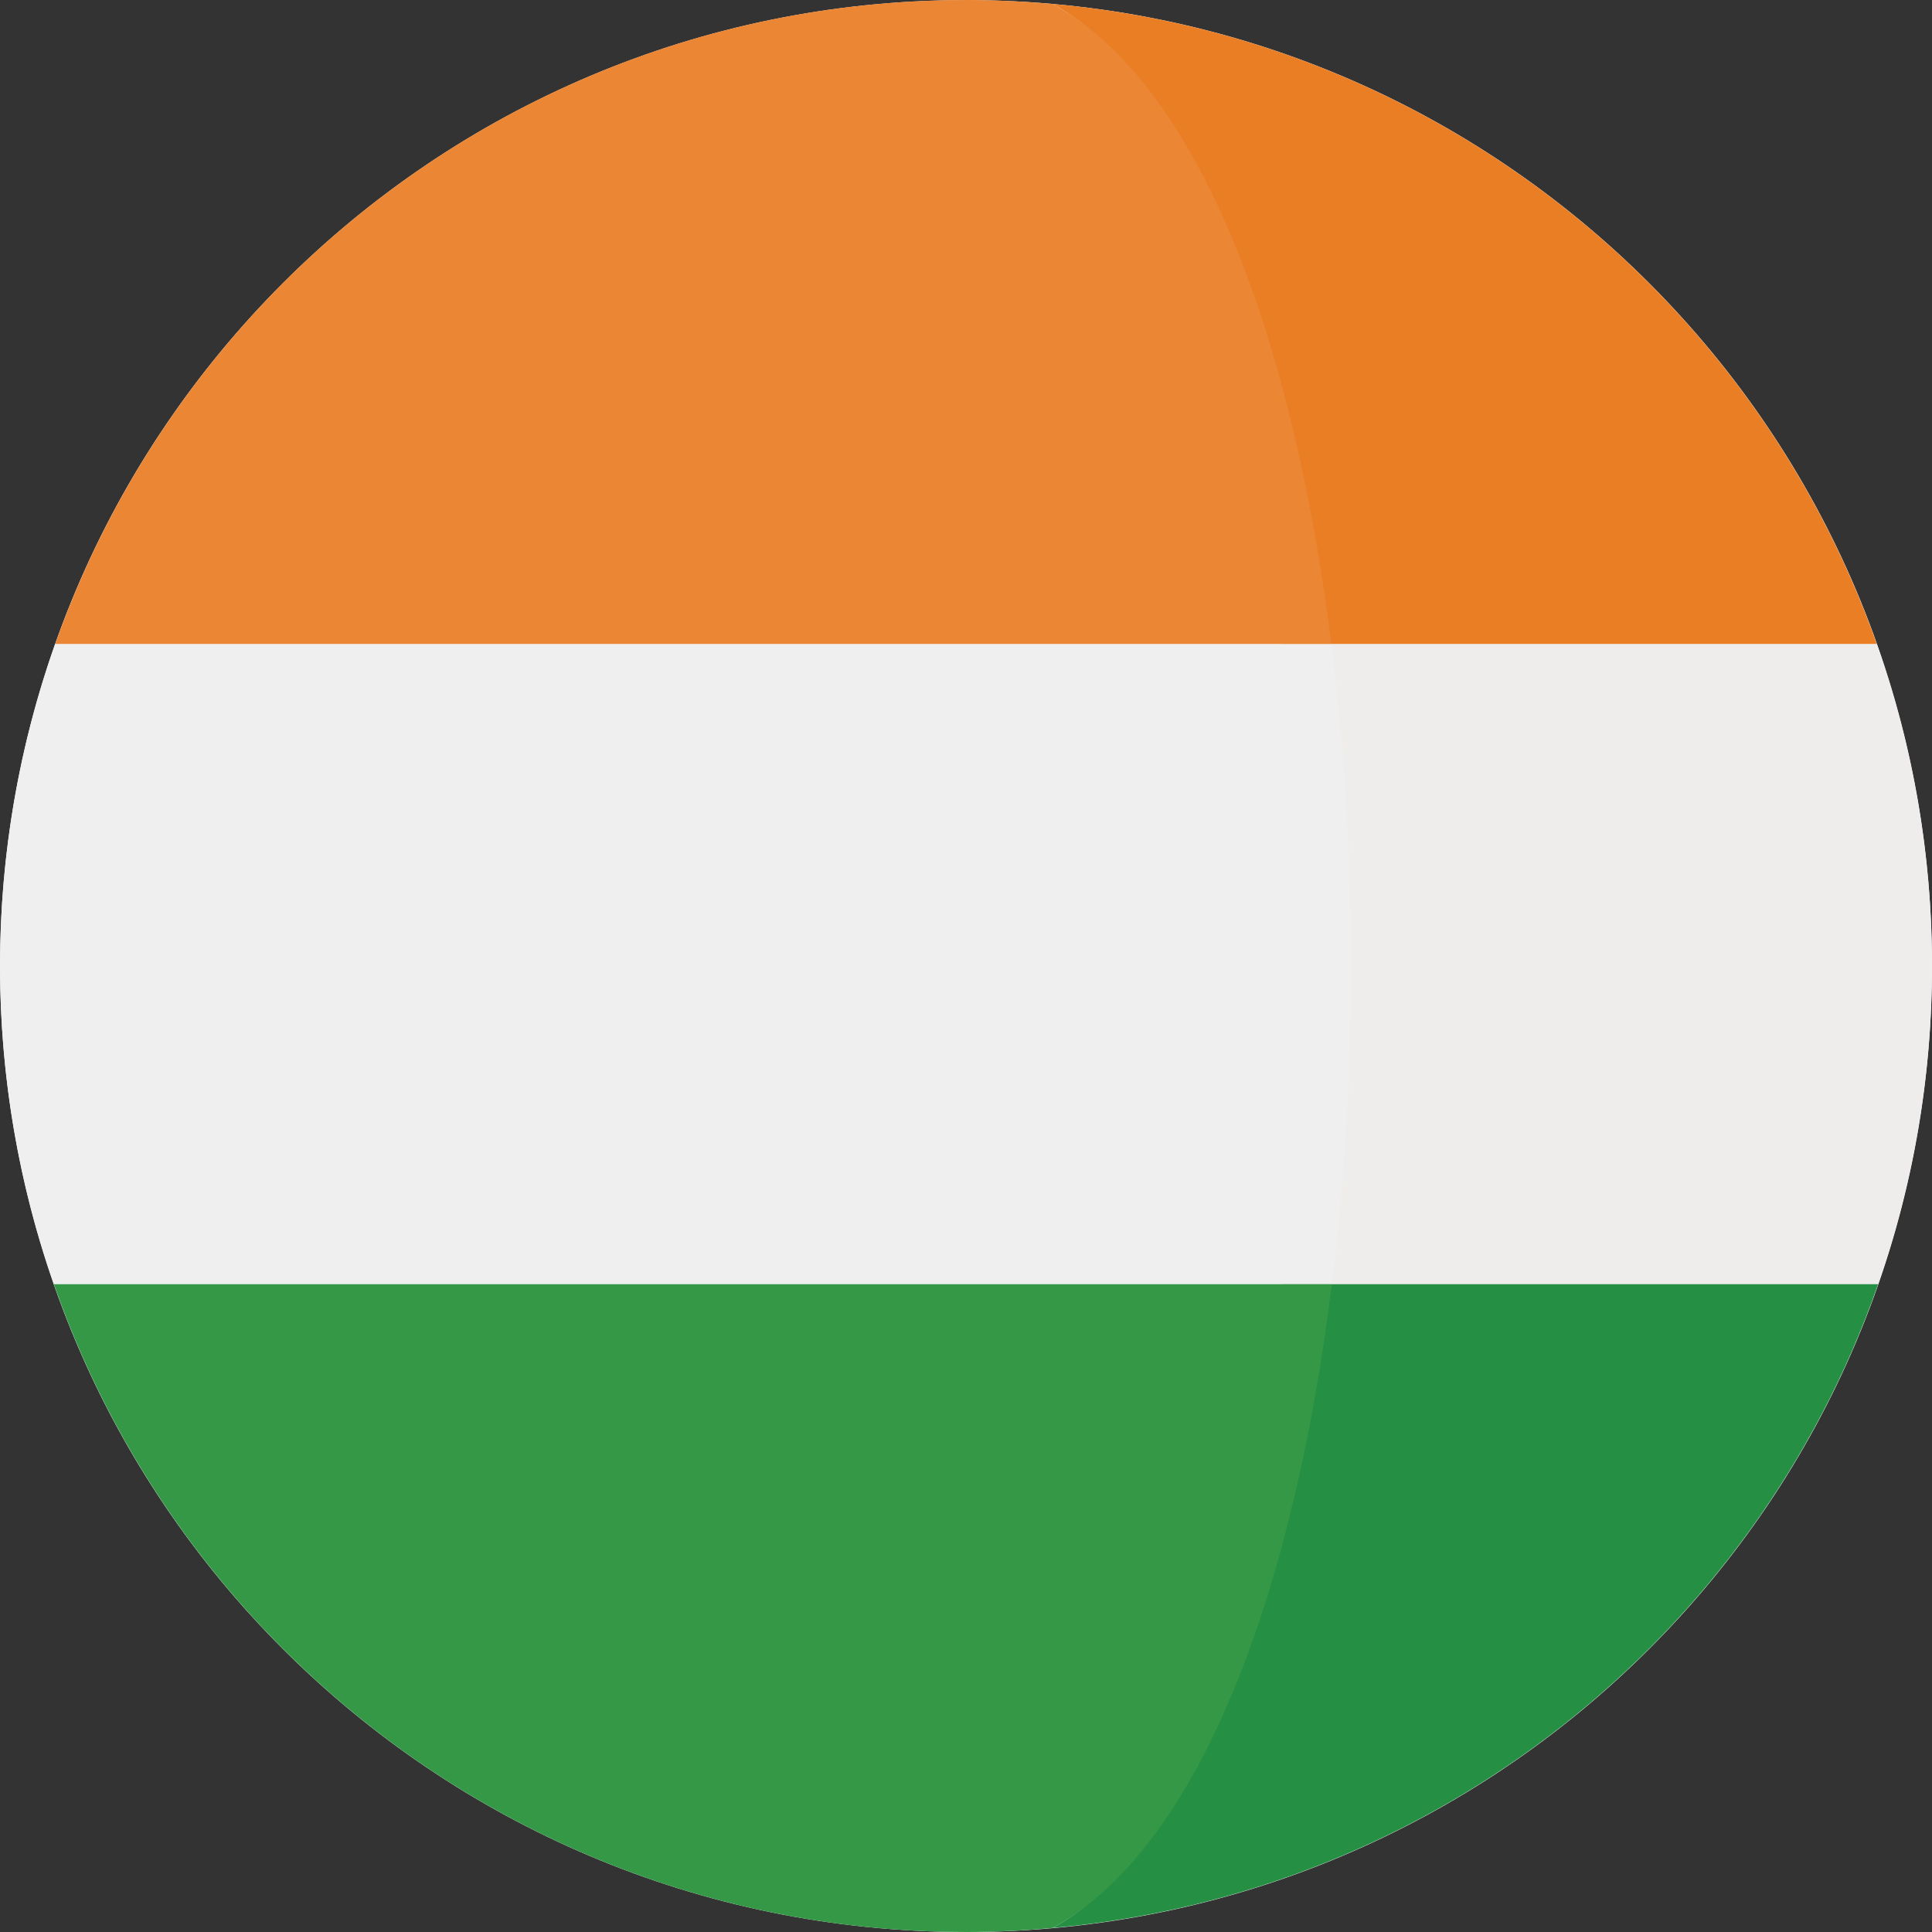 <svg xmlns="http://www.w3.org/2000/svg" width="20" height="20" viewBox="0 0 20 20" fill="none">
  <rect x="0" y="0" width="20" height="20" fill="#333333" stroke="none"/>
  <g clip-path="url(#clip0_886_14308)">
    <path d="M10 20C15.523 20 20 15.523 20 10.001C20 4.478 15.523 0.001 10 0.001C4.478 0.001 0.001 4.478 0.001 10.001C0.001 15.523 4.478 20 10 20Z" fill="white"/>
    <path d="M19.428 6.666H13.267C13.535 8.802 13.536 11.156 13.272 13.295H19.442C19.802 12.263 20 11.155 20 10C20 8.831 19.797 7.709 19.428 6.666Z" fill="#EFECEC"/>
    <path d="M13.267 6.666H19.428C19.427 6.663 19.426 6.66 19.425 6.657C18.145 3.048 14.853 0.393 10.898 0.041C12.429 0.88 12.876 3.538 13.267 6.666Z" fill="#E97E24"/>
    <path d="M10.898 19.958C14.861 19.605 18.157 16.941 19.432 13.323C19.436 13.313 19.438 13.304 19.442 13.294H13.273C12.884 16.439 12.435 19.116 10.898 19.958Z" fill="#258F44"/>
    <path d="M0 10C0 11.155 0.198 12.262 0.558 13.294H13.787C14.051 11.155 14.049 8.802 13.782 6.666H0.571C0.203 7.708 0 8.83 0 10Z" fill="#EFEFEF"/>
    <path d="M0.575 6.657C0.574 6.66 0.573 6.663 0.571 6.666H13.782C13.391 3.538 12.429 0.88 10.898 0.041C10.602 0.015 10.303 4.81247e-10 10 4.81247e-10C5.65 -4.22221e-05 1.95 2.778 0.575 6.657Z" fill="#EA8634"/>
    <path d="M13.787 13.294H0.558C0.561 13.304 0.565 13.313 0.568 13.323C1.938 17.212 5.643 20 10 20C10.303 20 10.602 19.985 10.898 19.958C12.435 19.116 13.399 16.439 13.787 13.294Z" fill="#359846"/>
  </g>
  <defs>
    <clipPath id="clip0_886_14308">
      <rect width="20" height="20" fill="white"/>
    </clipPath>
  </defs>
</svg>